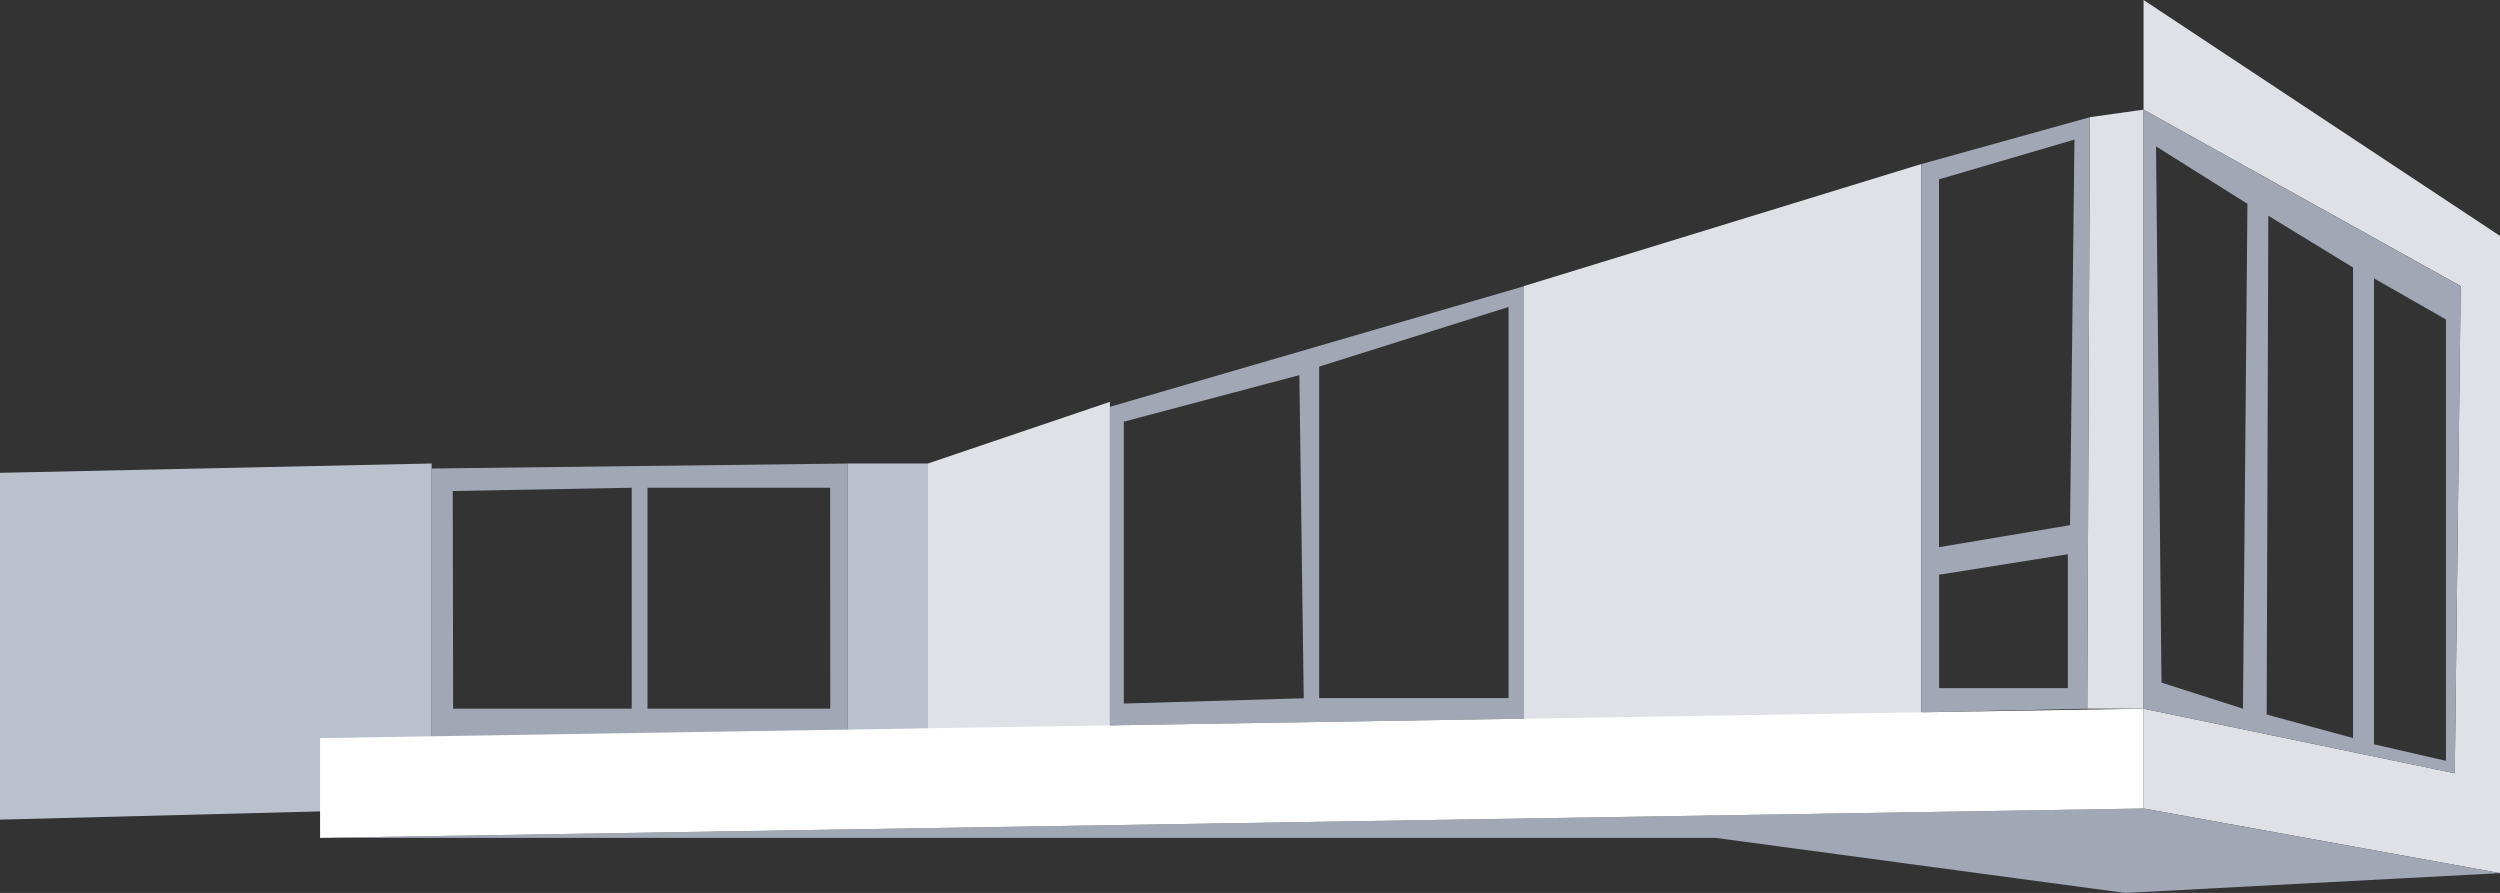 <svg xmlns="http://www.w3.org/2000/svg" viewBox="0 0 502.94 179.64"><rect x="0" y="0" width="502.94" height="179.64" fill="#333333" stroke="none"/><defs><style>.cls-1{fill:#bac0cc;}.cls-2{fill:#dfe1e6;}.cls-3{fill:#a1a7b5;}.cls-4{fill:#fff;}</style></defs><g id="Layer_2" data-name="Layer 2"><g id="House_grouped_copy" data-name="House grouped copy"><polygon class="cls-1" points="0 95.12 86.84 93.24 86.84 162.65 0 164.89 0 95.12"/><rect class="cls-1" x="170.57" y="93.24" width="16.12" height="55.23"/><polygon class="cls-2" points="223.29 80.84 186.69 93.24 186.69 148.48 223.29 148.48 223.29 80.84"/><polygon class="cls-2" points="306.58 57.55 386.55 32.99 386.55 145.97 306.58 148.48 306.58 57.55"/><polygon class="cls-2" points="431.23 0 502.94 47.46 502.94 175.65 431.23 162.65 431.23 142.57 493.84 155.56 495.03 57.55 431.23 22.06 431.23 0"/><polygon class="cls-3" points="64.39 168.56 431.23 162.65 502.94 175.65 427.54 179.64 345.13 168.56 64.39 168.56"/><polygon class="cls-2" points="420.43 23.57 431.23 22.06 431.23 142.57 419.9 142.57 420.43 23.57"/><path class="cls-3" d="M431.23,22.06V142.57l62.62,13,1.18-98Zm20,120.51-16.39-5.24L433.74,29.45,452.13,41Zm22.15,5.91L456,143.75l.33-100.35,17.05,10.42Zm18.69,4.58-14.48-3.33V56l14.48,8.27Z"/><path class="cls-3" d="M386.56,33v110.3l33.35-.72.52-119ZM416,138.44H390.1V115.62L416,111.5Zm.44-32.79-26.36,4.43v-74l27.25-8Z"/><path class="cls-3" d="M223.3,81.84v64.08l83.29-1.34v-87Zm2.78,59.7V84.83l35.32-9.36.88,65Zm77.41-1.11h-38.1V73.75l38.1-12Z"/><path class="cls-3" d="M86.84,94.25v54.23l83.73-1V93.25Zm40.25,48.32H91.16l-.08-43.79,36-.66Zm39.94,0H130.26V98.12H167Z"/><polygon class="cls-4" points="64.39 148.48 431.23 142.57 431.23 162.65 64.39 168.56 64.39 148.48"/></g></g></svg>